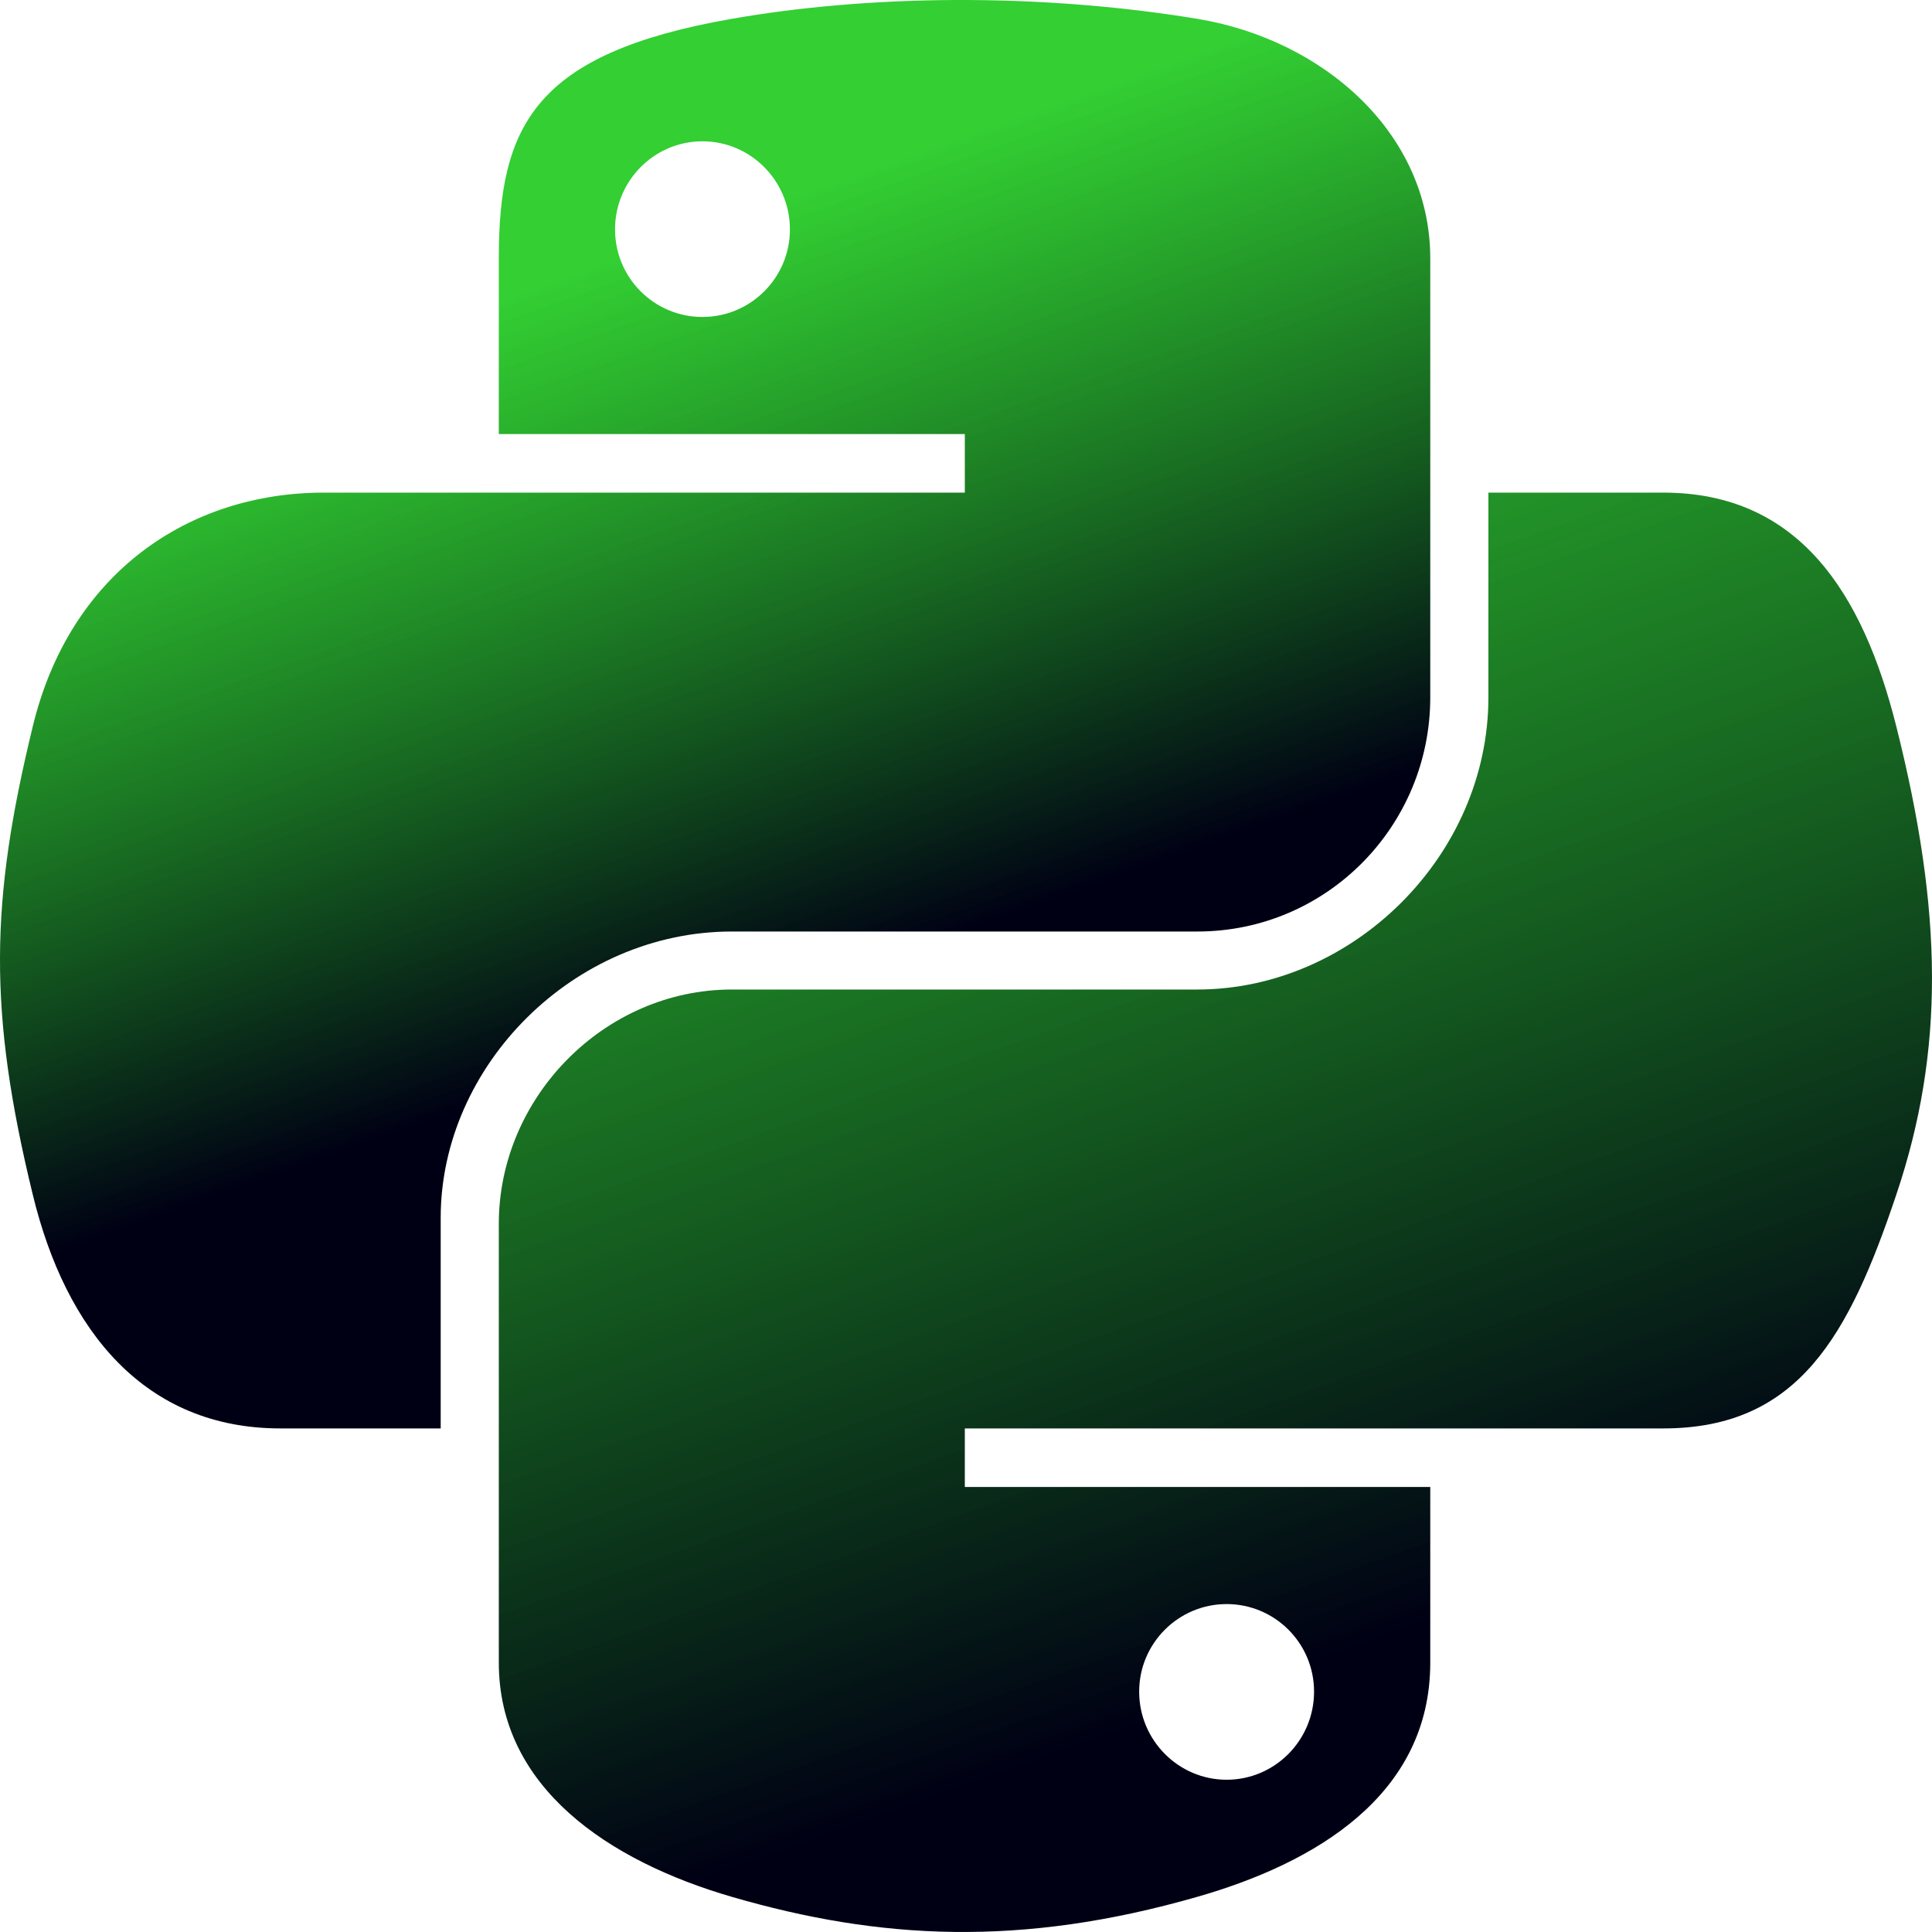 <?xml version="1.0" encoding="UTF-8" standalone="no"?>
<!-- Created with Inkscape (http://www.inkscape.org/) -->

<svg
   version="1.0"
   id="svg2"
   sodipodi:version="0.32"
   inkscape:version="1.3 (0e150ed6c4, 2023-07-21)"
   sodipodi:docname="python-icon.svg"
   width="84.292pt"
   height="84.292pt"
   inkscape:export-filename="python-logo-only.png"
   inkscape:export-xdpi="232.44"
   inkscape:export-ydpi="232.44"
   xmlns:inkscape="http://www.inkscape.org/namespaces/inkscape"
   xmlns:sodipodi="http://sodipodi.sourceforge.net/DTD/sodipodi-0.dtd"
   xmlns:xlink="http://www.w3.org/1999/xlink"
   xmlns="http://www.w3.org/2000/svg"
   xmlns:svg="http://www.w3.org/2000/svg"
   xmlns:rdf="http://www.w3.org/1999/02/22-rdf-syntax-ns#"
   xmlns:cc="http://creativecommons.org/ns#"
   xmlns:dc="http://purl.org/dc/elements/1.1/">
  <sodipodi:namedview
     inkscape:window-height="1033"
     inkscape:window-width="1902"
     inkscape:pageshadow="2"
     inkscape:pageopacity="0.0"
     guidetolerance="10.0"
     gridtolerance="10.0"
     objecttolerance="10.0"
     borderopacity="1.0"
     bordercolor="#666666"
     pagecolor="#ffffff"
     id="base"
     inkscape:zoom="6.070269"
     inkscape:cx="74.46128"
     inkscape:cy="56.093066"
     inkscape:window-x="0"
     inkscape:window-y="0"
     inkscape:current-layer="svg2"
     width="210mm"
     height="40mm"
     units="mm"
     inkscape:showpageshadow="2"
     inkscape:pagecheckerboard="0"
     inkscape:deskcolor="#d1d1d1"
     inkscape:document-units="pt"
     showgrid="false"
     inkscape:window-maximized="0" />
  <defs
     id="defs4">
    <linearGradient
       id="linearGradient4">
      <stop
         style="stop-color:#000014;stop-opacity:1;"
         offset="0"
         id="stop3" />
      <stop
         style="stop-color:#00c300;stop-opacity:0.8;"
         offset="1"
         id="stop4" />
    </linearGradient>
    <linearGradient
       id="linearGradient2">
      <stop
         style="stop-color:#00c300;stop-opacity:0.8;"
         offset="0"
         id="stop1" />
      <stop
         style="stop-color:#000014;stop-opacity:1;"
         offset="1"
         id="stop2" />
    </linearGradient>
    <linearGradient
       id="linearGradient2795">
      <stop
         style="stop-color:#b8b8b8;stop-opacity:0.498;"
         offset="0"
         id="stop2797" />
      <stop
         style="stop-color:#7f7f7f;stop-opacity:0;"
         offset="1"
         id="stop2799" />
    </linearGradient>
    <linearGradient
       id="linearGradient2787">
      <stop
         style="stop-color:#7f7f7f;stop-opacity:0.5;"
         offset="0"
         id="stop2789" />
      <stop
         style="stop-color:#7f7f7f;stop-opacity:0;"
         offset="1"
         id="stop2791" />
    </linearGradient>
    <linearGradient
       id="linearGradient3676">
      <stop
         style="stop-color:#b2b2b2;stop-opacity:0.5;"
         offset="0"
         id="stop3678" />
      <stop
         style="stop-color:#b3b3b3;stop-opacity:0;"
         offset="1"
         id="stop3680" />
    </linearGradient>
    <linearGradient
       id="linearGradient3236">
      <stop
         style="stop-color:#f4f4f4;stop-opacity:1"
         offset="0"
         id="stop3244" />
      <stop
         style="stop-color:white;stop-opacity:1"
         offset="1"
         id="stop3240" />
    </linearGradient>
    <linearGradient
       id="linearGradient4671">
      <stop
         style="stop-color:#ffd43b;stop-opacity:1;"
         offset="0"
         id="stop4673" />
      <stop
         style="stop-color:#ffe873;stop-opacity:1"
         offset="1"
         id="stop4675" />
    </linearGradient>
    <linearGradient
       id="linearGradient4689">
      <stop
         style="stop-color:#5a9fd4;stop-opacity:1;"
         offset="0"
         id="stop4691" />
      <stop
         style="stop-color:#306998;stop-opacity:1;"
         offset="1"
         id="stop4693" />
    </linearGradient>
    <linearGradient
       x1="224.24"
       y1="144.757"
       x2="-65.309"
       y2="144.757"
       id="linearGradient2987"
       xlink:href="#linearGradient4671"
       gradientUnits="userSpaceOnUse"
       gradientTransform="translate(100.27,99.611)" />
    <linearGradient
       x1="172.942"
       y1="77.476"
       x2="26.67"
       y2="76.313"
       id="linearGradient2990"
       xlink:href="#linearGradient4689"
       gradientUnits="userSpaceOnUse"
       gradientTransform="translate(100.27,99.611)" />
    <linearGradient
       inkscape:collect="always"
       xlink:href="#linearGradient4689"
       id="linearGradient2587"
       gradientUnits="userSpaceOnUse"
       gradientTransform="translate(100.27,99.611)"
       x1="172.942"
       y1="77.476"
       x2="26.67"
       y2="76.313" />
    <linearGradient
       inkscape:collect="always"
       xlink:href="#linearGradient4671"
       id="linearGradient2589"
       gradientUnits="userSpaceOnUse"
       gradientTransform="translate(100.27,99.611)"
       x1="224.24"
       y1="144.757"
       x2="-65.309"
       y2="144.757" />
    <linearGradient
       inkscape:collect="always"
       xlink:href="#linearGradient4689"
       id="linearGradient2248"
       gradientUnits="userSpaceOnUse"
       gradientTransform="translate(100.27,99.611)"
       x1="172.942"
       y1="77.476"
       x2="26.67"
       y2="76.313" />
    <linearGradient
       inkscape:collect="always"
       xlink:href="#linearGradient4671"
       id="linearGradient2250"
       gradientUnits="userSpaceOnUse"
       gradientTransform="translate(100.27,99.611)"
       x1="224.24"
       y1="144.757"
       x2="-65.309"
       y2="144.757" />
    <linearGradient
       inkscape:collect="always"
       xlink:href="#linearGradient4671"
       id="linearGradient2255"
       gradientUnits="userSpaceOnUse"
       gradientTransform="matrix(0.563,0,0,0.568,-11.597,-7.61)"
       x1="224.24"
       y1="144.757"
       x2="-65.309"
       y2="144.757" />
    <linearGradient
       inkscape:collect="always"
       xlink:href="#linearGradient4689"
       id="linearGradient2258"
       gradientUnits="userSpaceOnUse"
       gradientTransform="matrix(0.563,0,0,0.568,-11.597,-7.61)"
       x1="172.942"
       y1="76.176"
       x2="26.67"
       y2="76.313" />
    <radialGradient
       inkscape:collect="always"
       xlink:href="#linearGradient2795"
       id="radialGradient2801"
       cx="61.519"
       cy="132.286"
       fx="61.519"
       fy="132.286"
       r="29.037"
       gradientTransform="matrix(1,0,0,0.178,0,108.743)"
       gradientUnits="userSpaceOnUse" />
    <linearGradient
       inkscape:collect="always"
       xlink:href="#linearGradient4"
       id="linearGradient1475"
       gradientUnits="userSpaceOnUse"
       gradientTransform="matrix(0.569,0,0,0.568,-15.157,-11.702)"
       x1="152.107"
       y1="194.178"
       x2="98.561"
       y2="44.459" />
    <linearGradient
       inkscape:collect="always"
       xlink:href="#linearGradient2"
       id="linearGradient1478"
       gradientUnits="userSpaceOnUse"
       gradientTransform="matrix(0.569,0,0,0.568,-15.157,-11.702)"
       x1="99.567"
       y1="43.517"
       x2="125.303"
       y2="116.011" />
  </defs>
  <path
     style="fill:url(#linearGradient1478);fill-opacity:1;stroke-width:1"
     d="M 55.525,9.1927424e-4 C 50.891,0.022 46.466,0.413 42.571,1.095 31.1,3.099 29.017,7.295 29.017,15.032 v 10.219 h 27.109 v 3.406 H 29.017 18.843 c -7.879,0 -14.777,4.684 -16.935,13.594 -2.489,10.213 -2.599,16.586 0,27.25 1.927,7.938 6.529,13.594 14.407,13.594 h 9.321 v -12.25 c 0,-8.85 7.742,-16.656 16.935,-16.656 h 27.077 c 7.537,0 13.554,-6.138 13.554,-13.625 V 15.032 C 83.203,7.766 77.005,2.307 69.649,1.095 64.992,0.328 60.16,-0.02 55.525,9.1927424e-4 Z M 40.865,8.22 c 2.8,0 5.087,2.299 5.087,5.125 -2e-6,2.816 -2.287,5.094 -5.087,5.094 -2.81,-1e-6 -5.087,-2.277 -5.087,-5.094 -1e-6,-2.826 2.277,-5.125 5.087,-5.125 z"
     id="path1948" />
  <path
     style="fill:url(#linearGradient1475);fill-opacity:1;stroke-width:1"
     d="m 86.584,28.657 v 11.906 c 0,9.231 -7.912,17 -16.935,17 H 42.571 c -7.417,0 -13.554,6.278 -13.554,13.625 v 25.531 c 0,7.266 6.388,11.54 13.554,13.625 8.581,2.496 16.81,2.947 27.077,0 6.825,-1.954 13.554,-5.888 13.554,-13.625 V 86.501 H 56.126 v -3.406 h 27.077 13.554 c 7.879,0 10.814,-5.435 13.554,-13.594 2.83,-8.399 2.71,-16.476 0,-27.25 -1.947,-7.757 -5.666,-13.594 -13.554,-13.594 z m -15.229,64.656 c 2.81,3e-6 5.087,2.277 5.087,5.094 -3e-6,2.826 -2.277,5.125 -5.087,5.125 -2.8,0 -5.087,-2.299 -5.087,-5.125 2e-6,-2.816 2.287,-5.094 5.087,-5.094 z"
     id="path1950" />
</svg>
